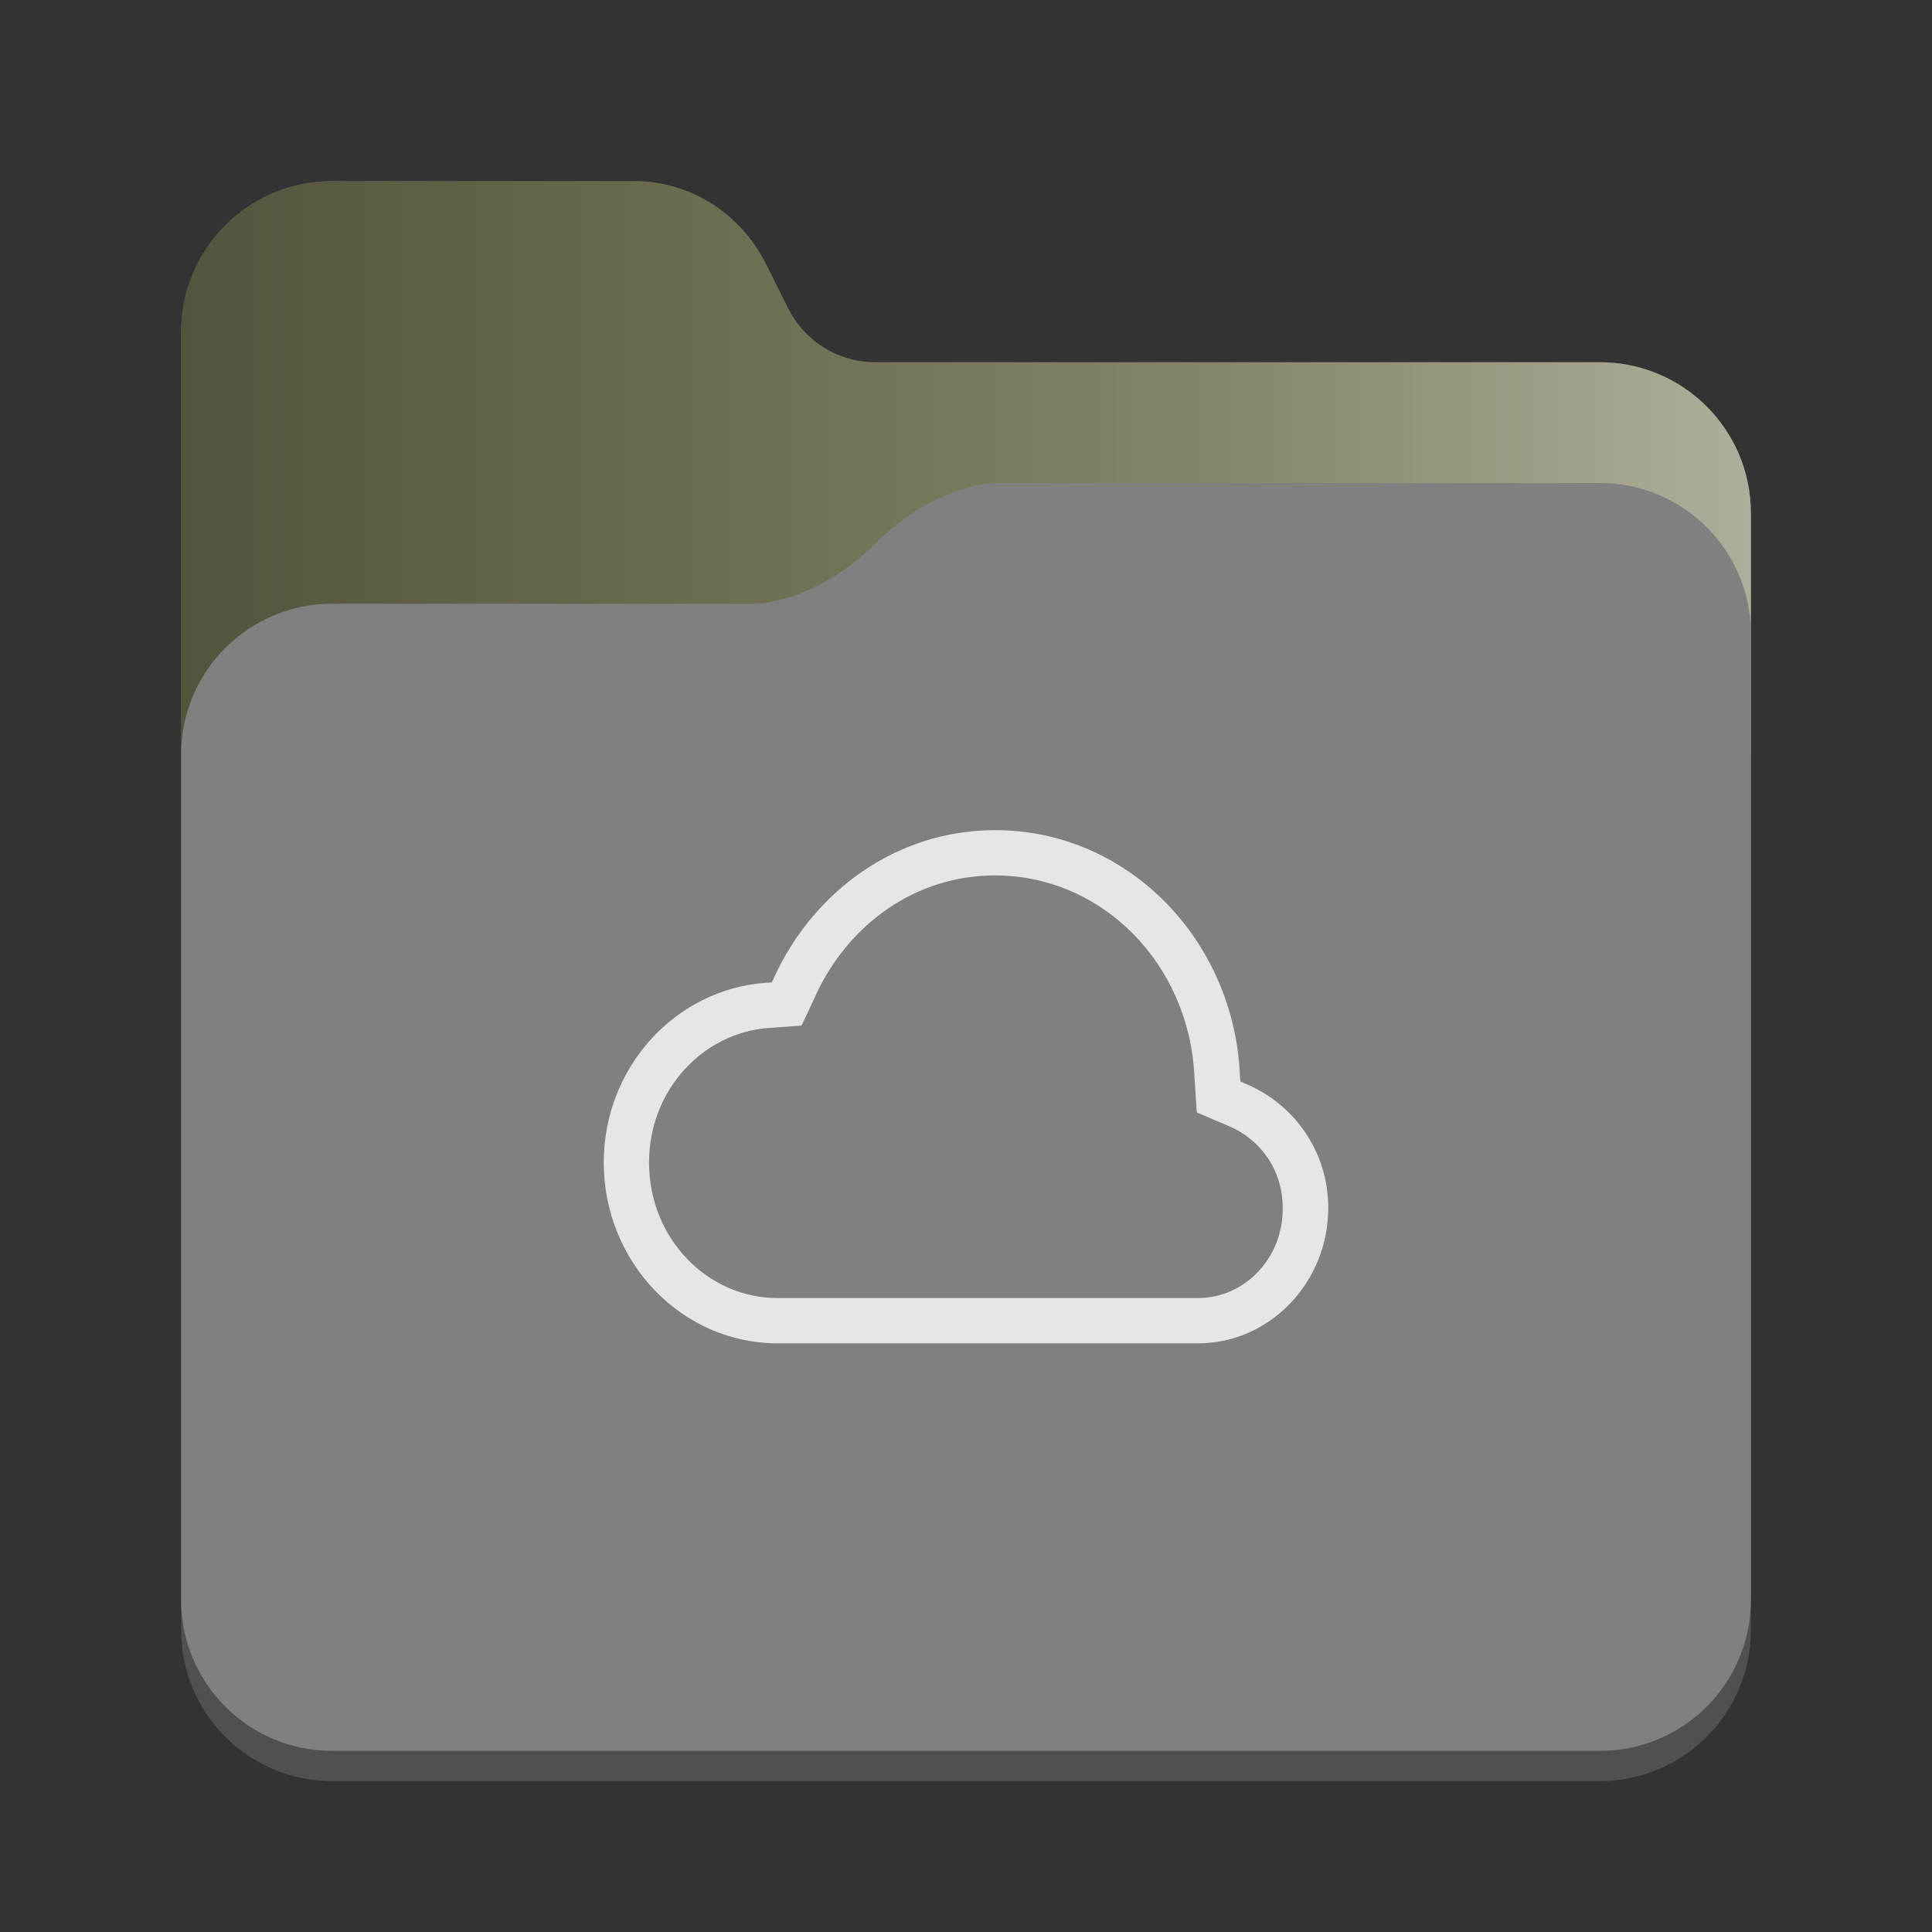 <?xml version="1.0" encoding="utf-8"?>
<svg width="128" height="128" viewBox="0 0 128 128" xmlns="http://www.w3.org/2000/svg">
<rect x="0" y="0" width="128" height="128" fill="#333333" stroke="none"/>
<defs>
<linearGradient id="gradient" gradientUnits="userSpaceOnUse" x1="0" y1="0" x2="104" y2="0">
<stop offset="0.00" stop-color="black" stop-opacity="0.3"/>
<stop offset="0.33" stop-color="black" stop-opacity="0.1"/>
<stop offset="0.66" stop-color="white" stop-opacity="0.1"/>
<stop offset="1.00" stop-color="white" stop-opacity="0.4"/>
</linearGradient>
</defs>
<g transform="translate(12 12)">
<path d="M94 12C99.524 12 104 16.476 104 22L104 96C104 101.524 99.524 106 94 106L10 106C4.476 106 6.10352e-05 101.524 6.10352e-05 96L0 10C0 4.476 4.476 9.53672e-07 10 9.53672e-07L30 0C33.7 0 37 2.1 38.7 5.4L40.2 8.4C41.3 10.6 43.5 12 46 12L94 12Z" fill="#505050"/>
<path d="M94 12C99.524 12 104 16.476 104 22C104 22 104 38 104 38L4.57764e-05 38C4.57764e-05 38 0 10 0 10C0 4.476 4.476 9.53672e-07 10 9.53672e-07C10 9.53672e-07 30 0 30 0C33.7 0 37 2.1 38.7 5.4C38.7 5.4 40.2 8.4 40.2 8.4C41.3 10.6 43.5 12 46 12C46 12 94 12 94 12C94 12 94 12 94 12Z" fill="#787859"/>
<path d="M94 12C99.524 12 104 16.476 104 22C104 22 104 38 104 38L4.57764e-05 38C4.57764e-05 38 0 10 0 10C0 4.476 4.476 9.53672e-07 10 9.53672e-07C10 9.53672e-07 30 0 30 0C33.7 0 37 2.1 38.7 5.4C38.7 5.4 40.2 8.4 40.2 8.4C41.3 10.6 43.5 12 46 12C46 12 94 12 94 12C94 12 94 12 94 12Z" fill="url(#gradient)"/>
<path d="M94 0C99.524 0 104 4.476 104 10L104 74C104 79.524 99.524 84 94 84L10 84C4.476 84 6.0633e-05 79.524 6.0633e-05 74L0 18C0 12.476 4.476 8 10 8L38 8C38 8 42 8 46 4C50 0 54 3.8147e-06 54 3.8147e-06L94 0Z" fill="#808080" transform="translate(0 20)"/>
</g><path d="M25.923 0C19.446 0 13.944 4 11.316 9.697C11.316 9.697 11.133 10.084 11.133 10.084C11.133 10.084 10.717 10.114 10.717 10.114C4.735 10.55 0 15.725 0 22.02C0 28.6 5.148 34 11.514 34C11.514 34 25.928 34 25.928 34C25.928 34 39.369 34 39.37 34C44.142 34 48 29.946 48 25.032C48 21.306 45.76 18.177 42.586 16.829C42.586 16.829 42.176 16.653 42.176 16.653C42.176 16.653 42.146 16.208 42.146 16.208C41.739 7.228 34.685 0 25.933 0C25.933 0 25.923 0 25.923 0ZM25.923 3C33.026 3 38.797 8.857 39.136 16.342C39.136 16.342 39.136 16.372 39.136 16.372L39.289 18.7C39.289 18.7 41.4 19.6 41.4 19.6C43.501 20.482 44.984 22.507 44.984 25.032C45.014 28.374 42.447 31 39.371 31C39.371 31 25.936 31 25.936 31C25.936 31 11.516 31 11.516 31C6.847 31 3 27.034 3 22.02C3 17.23 6.556 13.421 10.936 13.102C10.936 13.102 13.104 12.95 13.104 12.95L14.035 10.964C14.035 10.964 14.035 10.952 14.035 10.952C16.22 6.21 20.673 3 25.918 3C25.918 3 25.923 3 25.923 3Z" fill="#E6E6E6" transform="translate(40 55)"/>
</svg>

